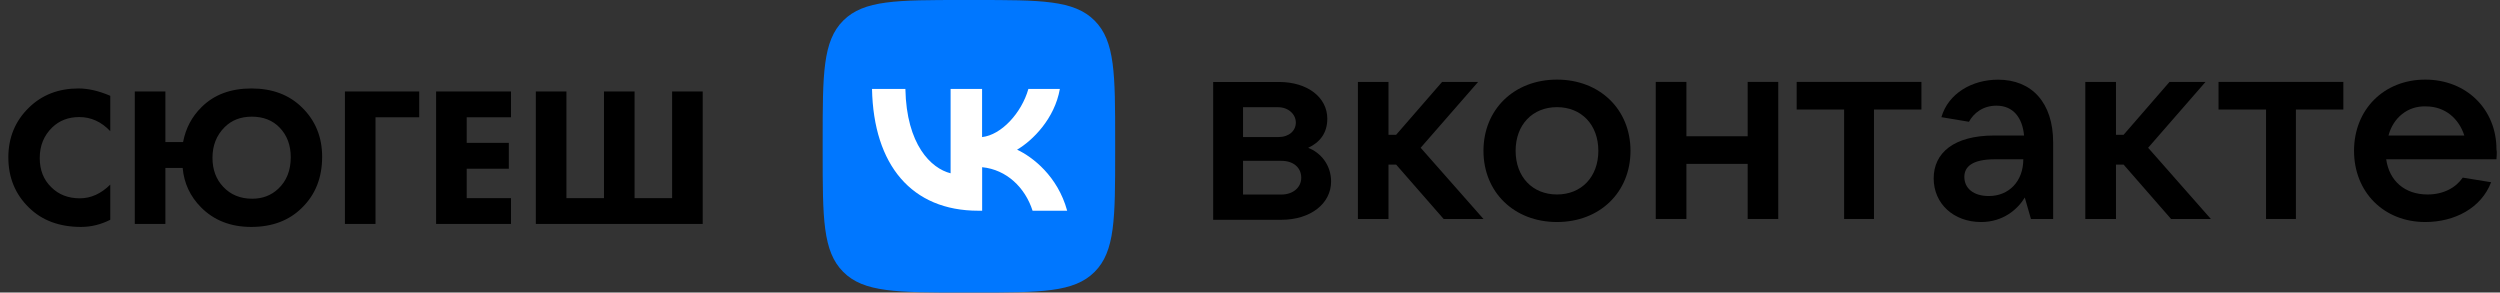 <svg width="547" height="64" viewBox="0 0 547 64" fill="none" xmlns="http://www.w3.org/2000/svg">
<rect x="0" y="0" width="547" height="64" fill="#333333" stroke="none"/>
<path d="M24.126 40.393V48.087C22.068 49.13 19.938 49.652 17.736 49.652C13.012 49.652 9.216 48.246 6.347 45.435C3.333 42.508 1.826 38.843 1.826 34.438C1.826 30.09 3.333 26.454 6.347 23.527C9.216 20.744 12.824 19.354 17.171 19.354C19.315 19.354 21.634 19.89 24.126 20.962V28.7C22.184 26.642 19.924 25.613 17.345 25.613C14.968 25.613 12.998 26.367 11.433 27.874C9.607 29.641 8.694 31.873 8.694 34.568C8.694 37.205 9.534 39.335 11.215 40.958C12.838 42.581 14.925 43.392 17.475 43.392C19.88 43.392 22.097 42.393 24.126 40.393ZM36.187 31.09H40.056C40.636 28.047 41.998 25.483 44.142 23.396C46.867 20.701 50.489 19.354 55.01 19.354C59.589 19.354 63.284 20.744 66.095 23.527C69.022 26.396 70.485 29.989 70.485 34.307C70.485 38.857 69.022 42.566 66.095 45.435C63.284 48.246 59.574 49.652 54.967 49.652C50.475 49.652 46.809 48.218 43.968 45.349C41.592 42.943 40.259 40.074 39.969 36.742H36.187V49H29.493V20.006H36.187V31.09ZM55.097 25.526C52.663 25.526 50.677 26.294 49.142 27.83C47.374 29.598 46.49 31.829 46.49 34.525C46.49 37.104 47.272 39.219 48.837 40.871C50.46 42.61 52.576 43.479 55.184 43.479C57.444 43.479 59.342 42.755 60.878 41.306C62.704 39.596 63.617 37.292 63.617 34.394C63.617 31.757 62.806 29.598 61.183 27.917C59.647 26.323 57.618 25.526 55.097 25.526ZM91.725 20.006V25.657H82.162V49H75.468V20.006H91.725ZM111.808 20.006V25.657H102.114V31.264H111.33V36.915H102.114V43.349H111.808V49H95.42V20.006H111.808ZM117.24 49V20.006H123.934V43.349H132.15V20.006H138.844V43.349H147.06V20.006H153.754V49H117.24Z" fill="black"/>
<path d="M291.244 39.707C291.244 44.565 286.726 48.09 280.358 48.09H265.443V17.936H279.854C286.06 17.936 290.414 21.283 290.414 25.978C290.414 29.162 288.741 31.176 286.223 32.346C288.904 33.354 291.244 36.034 291.244 39.722V39.707ZM271.975 23.46V29.991H279.677C282.017 29.991 283.527 28.644 283.527 26.807C283.527 24.971 281.854 23.46 279.677 23.46H271.975ZM280.358 42.566C282.876 42.566 284.712 41.055 284.712 38.878C284.712 36.701 283.039 35.19 280.358 35.19H271.975V42.566H280.358Z" fill="black"/>
<path d="M315.874 47.913L305.477 36.02H303.803V47.913H297.109V17.921H303.803V29.488H305.477L315.533 17.921H323.413L310.838 32.332L324.583 47.913H315.874Z" fill="black"/>
<path d="M324.583 32.998C324.583 23.949 331.277 17.418 340.667 17.418C350.042 17.418 356.752 23.949 356.752 32.998C356.752 42.048 350.057 48.579 340.667 48.579C331.292 48.579 324.583 42.048 324.583 32.998ZM349.717 32.998C349.717 27.296 346.029 23.445 340.667 23.445C335.306 23.445 331.618 27.296 331.618 32.998C331.618 38.701 335.306 42.551 340.667 42.551C346.029 42.551 349.717 38.701 349.717 32.998Z" fill="black"/>
<path d="M382.389 17.921H389.084V47.913H382.389V35.857H368.985V47.913H362.276V17.921H368.985V29.814H382.389V17.921Z" fill="black"/>
<path d="M403.495 47.913V23.964H393.112V17.921H420.408V23.964H410.026V47.913H403.495Z" fill="black"/>
<path d="M449.23 31.162V47.913H444.372L443.024 43.218C441.514 45.736 438.329 48.58 433.472 48.58C427.444 48.58 423.089 44.566 423.089 39.027C423.089 33.502 427.444 29.651 436.33 29.651H442.862C442.521 25.801 440.521 23.12 436.834 23.12C433.812 23.12 431.813 24.794 430.806 26.645L424.778 25.638C426.288 20.439 431.472 17.433 437.174 17.433C444.55 17.433 449.23 22.453 449.23 31.177V31.162ZM442.699 34.85H436.493C431.472 34.85 429.798 36.524 429.798 38.701C429.798 41.219 431.813 42.892 435.16 42.892C439.514 42.892 442.699 39.708 442.699 34.85Z" fill="black"/>
<path d="M475.031 47.913L464.648 36.02H462.975V47.913H456.265V17.921H462.975V29.488H464.648L474.69 17.921H482.569L470.01 32.332L483.739 47.913H475.031Z" fill="black"/>
<path d="M495.81 47.913V23.964H485.413V17.921H512.724V23.964H502.342V47.913H495.81Z" fill="black"/>
<path d="M546.226 34.85H522.099C522.766 39.545 526.113 42.551 531.149 42.551C534.674 42.551 537.354 41.041 538.85 38.864L545.056 39.871C542.879 45.573 537.014 48.579 530.645 48.579C521.596 48.579 515.064 42.048 515.064 32.998C515.064 23.949 521.596 17.418 530.645 17.418C539.694 17.418 546.226 23.949 546.226 32.658C546.389 33.502 546.226 34.169 546.226 34.835V34.85ZM522.603 29.651H539.191C538.021 25.963 534.999 23.282 530.808 23.282C526.794 23.12 523.61 25.8 522.603 29.651Z" fill="black"/>
<path d="M180 30.718C180 16.233 180 8.99 184.502 4.502C189.005 0 196.247 0 210.718 0H213.28C227.765 0 235.007 0 239.495 4.502C243.997 9.005 243.997 16.247 243.997 30.718V33.28C243.997 47.765 243.997 55.007 239.495 59.495C234.992 63.997 227.75 63.997 213.28 63.997H210.718C196.233 63.997 188.99 63.997 184.502 59.495C180 54.992 180 47.75 180 33.28V30.718V30.718Z" fill="#0077FF"/>
<path d="M214.05 46.106C199.461 46.106 191.138 36.109 190.797 19.461H198.099C198.336 31.68 203.727 36.849 207.992 37.916V19.461H214.879V29.992C219.086 29.533 223.514 24.734 225.01 19.461H231.897C230.757 25.963 225.943 30.762 222.537 32.747C225.943 34.346 231.423 38.538 233.497 46.106H225.928C224.299 41.041 220.256 37.116 214.894 36.583V46.106H214.065H214.05Z" fill="white"/>
</svg>
